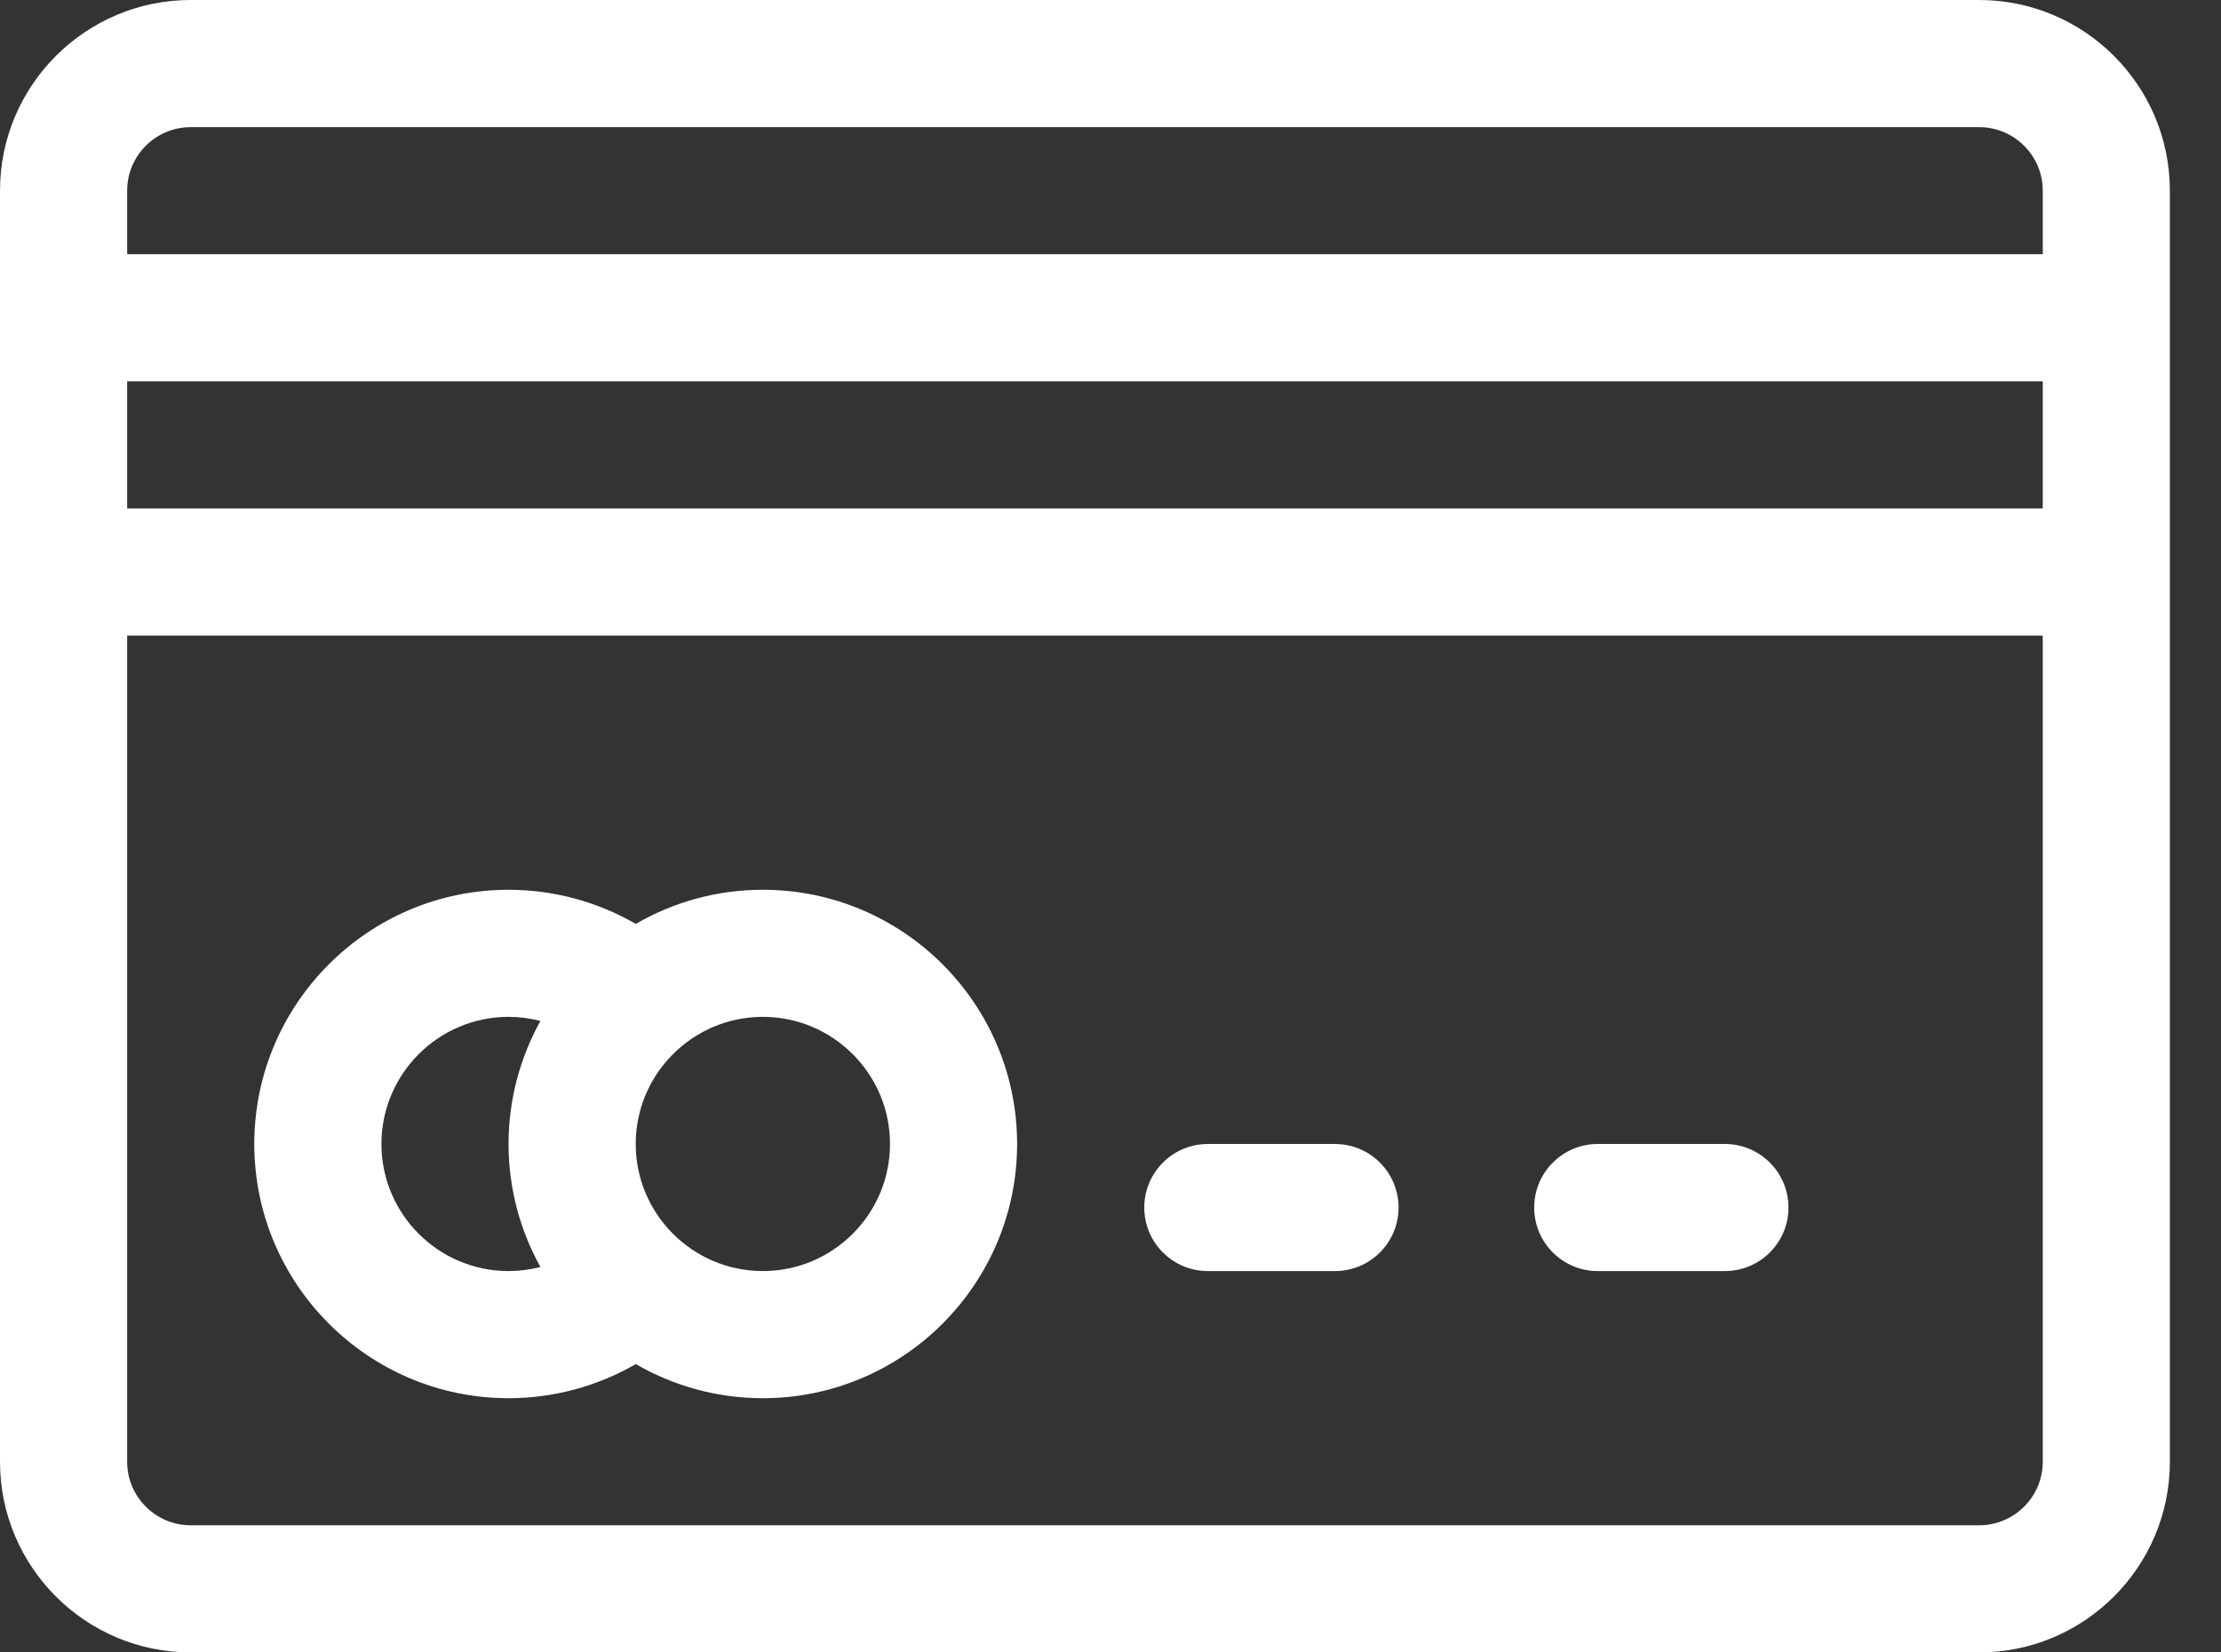 <?xml version="1.0" encoding="UTF-8"?>
<svg width="43px" height="32px" viewBox="0 0 43 32" version="1.1" xmlns="http://www.w3.org/2000/svg" xmlns:xlink="http://www.w3.org/1999/xlink">
    <rect x="0" y="0" width="43" height="32" fill="#333333" stroke="none"/>
    <!-- Generator: Sketch 47.1 (45422) - http://www.bohemiancoding.com/sketch -->
    <title>feature_ico-5</title>
    <desc>Created with Sketch.</desc>
    <defs></defs>
    <g id="V1.0" stroke="none" stroke-width="1" fill="none" fill-rule="evenodd">
        <g id="Home" transform="translate(-891, -2125)" fill-rule="nonzero" fill="#FFFFFF">
            <g id="Group-18" transform="translate(232, 2055)">
                <g id="feature_ico-5" transform="translate(659, 70)">
                    <path d="M38.318,0 L3.692,0 C1.656,0 0,1.656 0,3.692 L0,28.308 C0,30.344 1.656,32 3.692,32 L38.318,32 C40.354,32 42.01,30.344 42.01,28.308 L42.01,3.692 C42.01,1.656 40.354,0 38.318,0 Z M39.549,28.308 C39.549,28.986 38.997,29.538 38.318,29.538 L3.692,29.538 C3.014,29.538 2.462,28.986 2.462,28.308 L2.462,12.308 L39.549,12.308 L39.549,28.308 Z M39.549,9.846 L2.462,9.846 L2.462,7.385 L39.549,7.385 L39.549,9.846 Z M39.549,4.923 L2.462,4.923 L2.462,3.692 C2.462,3.014 3.014,2.462 3.692,2.462 L38.318,2.462 C38.997,2.462 39.549,3.014 39.549,3.692 L39.549,4.923 Z" id="Shape"></path>
                    <path d="M25.846,22.154 L23.385,22.154 C22.705,22.154 22.154,22.705 22.154,23.385 C22.154,24.064 22.705,24.615 23.385,24.615 L25.846,24.615 C26.526,24.615 27.077,24.064 27.077,23.385 C27.077,22.705 26.526,22.154 25.846,22.154 Z" id="Shape"></path>
                    <path d="M33.395,22.154 L30.933,22.154 C30.254,22.154 29.703,22.705 29.703,23.385 C29.703,24.064 30.254,24.615 30.933,24.615 L33.395,24.615 C34.075,24.615 34.626,24.064 34.626,23.385 C34.626,22.705 34.075,22.154 33.395,22.154 Z" id="Shape"></path>
                    <path d="M14.769,17.231 C13.873,17.231 13.034,17.472 12.309,17.892 C11.566,17.462 10.719,17.231 9.846,17.231 C7.132,17.231 4.923,19.439 4.923,22.154 C4.923,24.868 7.132,27.077 9.846,27.077 C10.719,27.077 11.566,26.846 12.309,26.416 C13.034,26.835 13.873,27.077 14.769,27.077 C17.484,27.077 19.692,24.868 19.692,22.154 C19.692,19.439 17.484,17.231 14.769,17.231 Z M10.463,24.536 C10.263,24.588 10.056,24.615 9.846,24.615 C8.489,24.615 7.385,23.511 7.385,22.154 C7.385,20.797 8.489,19.692 9.846,19.692 C10.056,19.692 10.263,19.72 10.463,19.771 C10.071,20.478 9.846,21.29 9.846,22.154 C9.846,23.018 10.071,23.83 10.463,24.536 Z M14.769,24.615 C13.412,24.615 12.308,23.511 12.308,22.154 C12.308,20.797 13.412,19.692 14.769,19.692 C16.127,19.692 17.231,20.797 17.231,22.154 C17.231,23.511 16.127,24.615 14.769,24.615 Z" id="Shape"></path>
                </g>
            </g>
        </g>
    </g>
</svg>